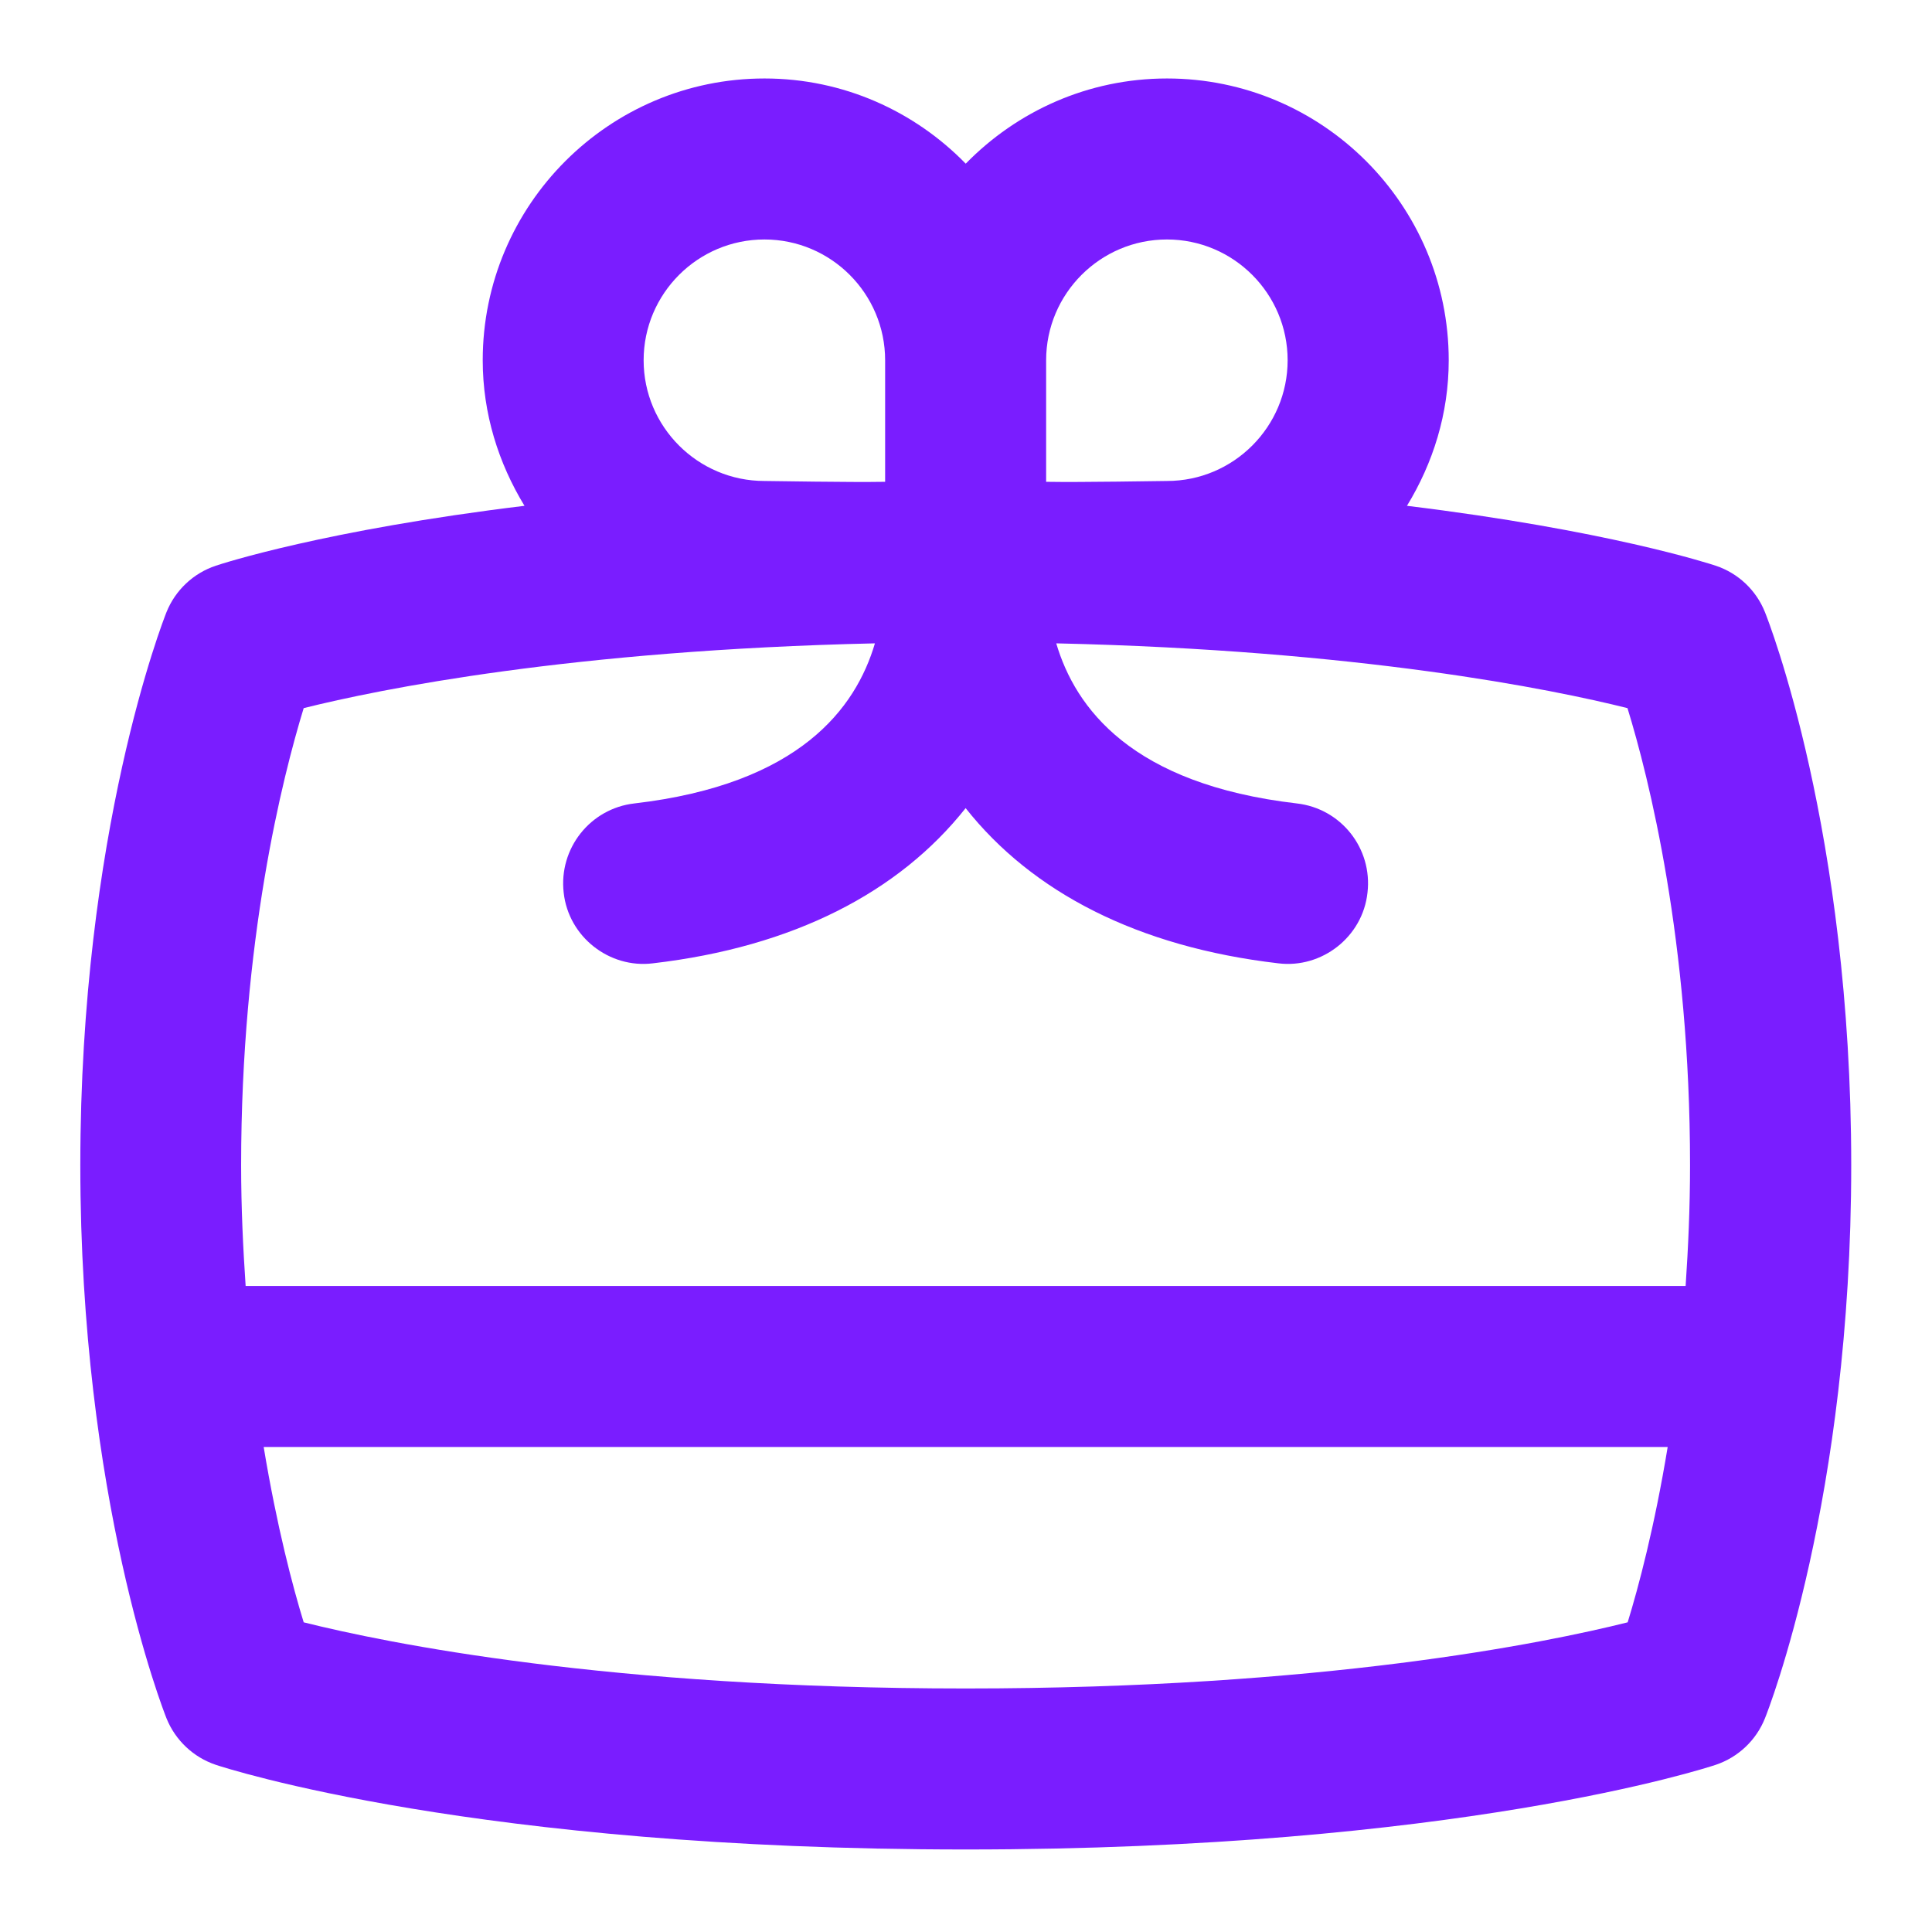 <svg width="21" height="21" viewBox="0 0 21 21" fill="none" xmlns="http://www.w3.org/2000/svg">
<g id="gift-card 1" clip-path="url(#clip0_319_408)">
<path id="Vector" d="M19.184 6.653C19.089 6.415 18.893 6.23 18.649 6.149C18.577 6.125 17.458 5.762 15.293 5.498C15.576 5.035 15.747 4.497 15.747 3.916C15.747 2.227 14.374 0.853 12.685 0.853C11.827 0.853 11.054 1.209 10.497 1.779C9.941 1.209 9.167 0.853 8.31 0.853C6.621 0.853 5.247 2.227 5.247 3.916C5.247 4.497 5.419 5.035 5.701 5.498C3.536 5.761 2.417 6.125 2.346 6.149C2.102 6.23 1.906 6.415 1.81 6.653C1.772 6.749 0.873 9.04 0.873 12.665C0.873 16.291 1.772 18.582 1.81 18.678C1.906 18.916 2.102 19.101 2.346 19.183C2.459 19.22 5.168 20.103 10.497 20.103C15.827 20.103 18.537 19.22 18.649 19.183C18.893 19.101 19.089 18.916 19.184 18.678C19.223 18.582 20.122 16.291 20.122 12.665C20.122 9.04 19.223 6.749 19.184 6.653ZM12.684 2.603C13.408 2.603 13.996 3.192 13.996 3.916C13.996 4.639 13.408 5.228 12.684 5.228C12.608 5.228 11.753 5.244 11.371 5.237V3.916C11.371 3.192 11.96 2.603 12.684 2.603ZM8.309 5.228C7.585 5.228 6.996 4.639 6.996 3.916C6.996 3.192 7.585 2.603 8.309 2.603C9.033 2.603 9.621 3.192 9.621 3.916V5.237C9.24 5.244 8.385 5.228 8.309 5.228ZM3.301 7.697C4.125 7.491 6.215 7.067 9.51 6.993C9.302 7.697 8.692 8.524 6.895 8.733C6.415 8.788 6.072 9.223 6.127 9.703C6.18 10.185 6.625 10.529 7.096 10.471C8.626 10.293 9.772 9.698 10.496 8.784C11.219 9.698 12.366 10.293 13.895 10.471C14.367 10.529 14.812 10.185 14.864 9.703C14.92 9.222 14.577 8.788 14.096 8.733C12.299 8.524 11.689 7.696 11.481 6.993C14.777 7.067 16.867 7.491 17.69 7.697C17.921 8.448 18.37 10.226 18.37 12.665C18.37 13.131 18.35 13.563 18.322 13.978H2.67C2.642 13.563 2.621 13.131 2.621 12.665C2.621 10.225 3.071 8.448 3.301 7.697ZM10.496 18.353C6.618 18.353 4.205 17.86 3.301 17.634C3.183 17.25 3.01 16.597 2.866 15.728H18.127C17.984 16.597 17.81 17.25 17.692 17.634C16.788 17.86 14.374 18.353 10.496 18.353Z" fill="#7A1DFF"/>
</g>
<defs>
<clipPath id="clip0_319_408">
<rect width="21" height="21" fill="white"/>
</clipPath>
</defs>
</svg>
